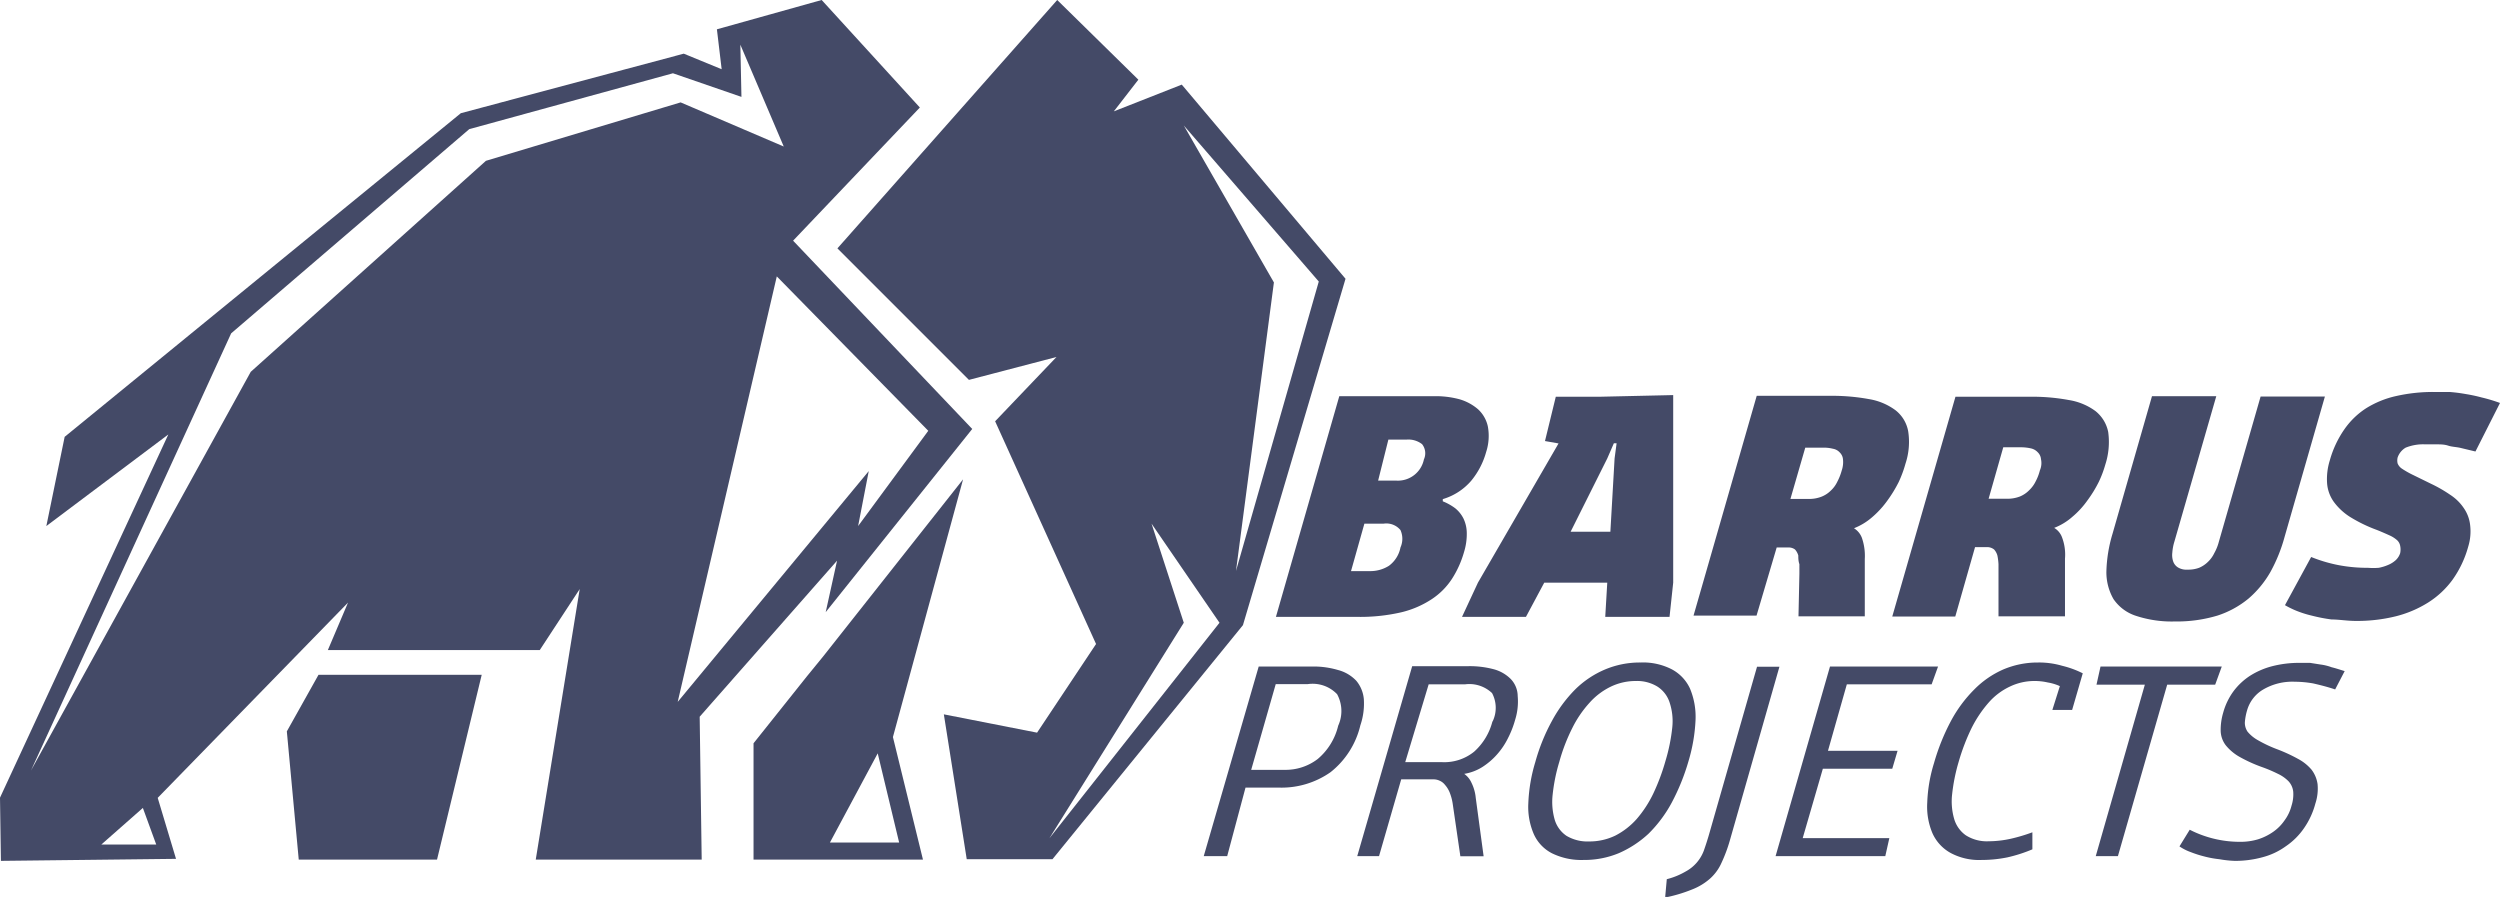 <svg xmlns="http://www.w3.org/2000/svg" viewBox="0 0 136.49 48.97"><defs><style>.a8c14792-c809-4ec5-aee0-7d3332b13496{fill:#444a67;}</style></defs><title>23</title><g id="e2f08a64-8602-4b16-9fb5-d8ea601b554d" data-name="Слой 2"><g id="a9efb49e-fc01-44eb-a507-2fd04f6a31bd" data-name="Слой 1"><path class="a8c14792-c809-4ec5-aee0-7d3332b13496" d="M73.46,15.22,64.52,4.62,60.81,6.08l1.34-1.73L57.72,0l-12,13.56,7.18,7.18,4.78-1.25L54.33,23l5.51,12.16L56.62,40,51.53,39l1.25,7.91h4.68l10.4-12.78ZM57.29,45.77,64.63,34l-1.76-5.41L66.58,34ZM64.63,6.85,72,15.37l-4.52,15.8,2.07-15.75Z"/><path class="a8c14792-c809-4ec5-aee0-7d3332b13496" d="M45.7,30.61l-.62,2.81,8-10L43.3,13.14l6.92-7.27L44.86,0,39.14,1.6l.26,2.18-2.07-.85L25.16,6.18,3.53,23.85l-1,4.87,6.66-5L0,43.55.05,47l9.56-.11-1-3.33L19,32.9,17.9,35.49H29.47l2.18-3.33-2.4,14.77h9.06l-.11-7.8ZM5.53,46.11l2.27-2,.73,2Zm21-37.33L13.69,20.3l-12,21.77L12.62,18.2l13-11.15L36.74,4l3.74,1.29-.06-2.85L42.79,8,37.16,5.59Zm15.88,6.31,8.27,8.43-3.83,5.2.58-3L37,38.32Z"/><polygon class="a8c14792-c809-4ec5-aee0-7d3332b13496" points="15.66 39.93 16.31 46.93 23.86 46.93 26.3 36.84 17.39 36.84 15.66 39.93"/><path class="a8c14792-c809-4ec5-aee0-7d3332b13496" d="M52.58,26.17l-7.64,9.67-.89,1.09-2.91,3.65v6.35h9.25l-1.64-6.69ZM49.09,46H45.31l2.61-4.87Z"/><path class="a8c14792-c809-4ec5-aee0-7d3332b13496" d="M69.66,33.68h4.49a10,10,0,0,0,2.35-.25,5.23,5.23,0,0,0,1.67-.72,3.82,3.82,0,0,0,1.11-1.12,5.44,5.44,0,0,0,.65-1.45,3.31,3.31,0,0,0,.15-1.05,1.87,1.87,0,0,0-.18-.78,1.71,1.71,0,0,0-.45-.56,2.94,2.94,0,0,0-.68-.38l0-.12a3.27,3.27,0,0,0,1.55-1,4.24,4.24,0,0,0,.82-1.58,2.83,2.83,0,0,0,.09-1.39,1.78,1.78,0,0,0-.54-.94,2.7,2.7,0,0,0-1-.54,5,5,0,0,0-1.37-.17h-5.2ZM75.8,24h1a1.22,1.22,0,0,1,.84.25.8.8,0,0,1,.1.83,1.45,1.45,0,0,1-1.5,1.16h-1Zm-1.31,4.59h1.05a1,1,0,0,1,.92.35,1.16,1.16,0,0,1,0,.95,1.63,1.63,0,0,1-.63,1,1.9,1.9,0,0,1-1.07.29h-1Z"/><path class="a8c14792-c809-4ec5-aee0-7d3332b13496" d="M87.75,31.81l-.11,1.87h3.51l.2-1.87,0-10.24-4,.09H84.94l-.59,2.42.74.13-4.4,7.6-.87,1.87h3.49l1-1.87Zm0-6.78.36-.83h.15l-.11.83-.23,4H85.75Z"/><path class="a8c14792-c809-4ec5-aee0-7d3332b13496" d="M97,29.89h.64A.57.57,0,0,1,98,30a.81.81,0,0,1,.18.33c0,.14,0,.3.06.47v.52l-.05,2.33h3.62V30.52a3,3,0,0,0-.16-1.16,1.05,1.05,0,0,0-.43-.52,3.39,3.39,0,0,0,1-.61,5.1,5.1,0,0,0,.83-.91,7.14,7.14,0,0,0,.61-1,6.3,6.3,0,0,0,.37-1,3.78,3.78,0,0,0,.15-1.77,1.88,1.88,0,0,0-.69-1.15,3.33,3.33,0,0,0-1.45-.61,11.14,11.14,0,0,0-2.13-.18H95.91l-3.45,12H95.9Zm1.56-5.45h1a2,2,0,0,1,.51.06.64.64,0,0,1,.37.2.59.59,0,0,1,.18.38,1.42,1.42,0,0,1-.07.61,3,3,0,0,1-.24.61,1.6,1.6,0,0,1-.36.49,1.5,1.5,0,0,1-.51.33,1.85,1.85,0,0,1-.69.12h-1Z"/><path class="a8c14792-c809-4ec5-aee0-7d3332b13496" d="M114.94,25.37a4,4,0,0,0,.16-1.78,1.94,1.94,0,0,0-.7-1.15,3.34,3.34,0,0,0-1.45-.6,11,11,0,0,0-2.12-.18h-4.07l-3.45,12h3.44l1.08-3.79h.65a.61.61,0,0,1,.39.13.81.81,0,0,1,.18.33,3.35,3.35,0,0,1,.06.47v.52l0,2.33h3.63l0-3.15a2.67,2.67,0,0,0-.16-1.16,1,1,0,0,0-.43-.52,3.28,3.28,0,0,0,1-.61,4.78,4.78,0,0,0,.83-.91,6.62,6.62,0,0,0,.61-1A5.91,5.91,0,0,0,114.94,25.37Zm-3.57.31a2.67,2.67,0,0,1-.23.6,1.68,1.68,0,0,1-.36.49,1.52,1.52,0,0,1-.51.34,1.9,1.9,0,0,1-.7.12h-1l.8-2.81h1a2.55,2.55,0,0,1,.51.06.71.71,0,0,1,.37.21.59.59,0,0,1,.18.38A1,1,0,0,1,111.37,25.68Z"/><path class="a8c14792-c809-4ec5-aee0-7d3332b13496" d="M115.39,32.71a2.36,2.36,0,0,0,1.22.91,6.25,6.25,0,0,0,2.12.31,7.72,7.72,0,0,0,2.33-.32,5.17,5.17,0,0,0,1.7-.93,5.51,5.51,0,0,0,1.2-1.46,8.66,8.66,0,0,0,.77-1.91l2.2-7.66h-3.51l-2.28,7.93a2.6,2.6,0,0,1-.25.62,1.6,1.6,0,0,1-.36.49,1.54,1.54,0,0,1-.47.31,1.68,1.68,0,0,1-.62.1.89.89,0,0,1-.53-.12.62.62,0,0,1-.26-.32,1.08,1.08,0,0,1-.05-.49,2.64,2.64,0,0,1,.11-.59L121,21.63h-3.51l-2.16,7.53a7.8,7.8,0,0,0-.33,2.06A2.94,2.94,0,0,0,115.39,32.71Z"/><path class="a8c14792-c809-4ec5-aee0-7d3332b13496" d="M131.34,24.44a2.57,2.57,0,0,1,1.08-.18l.61,0c.2,0,.42,0,.63.07s.46.07.7.13l.79.19L136.49,22c-.33-.12-.66-.22-1-.3a8.79,8.79,0,0,0-.89-.19,8.62,8.62,0,0,0-.87-.11c-.29,0-.58,0-.9,0a9.1,9.1,0,0,0-2,.22,5.25,5.25,0,0,0-1.65.67A4.25,4.25,0,0,0,128,23.43a5.58,5.58,0,0,0-.8,1.7,3.43,3.43,0,0,0-.15,1.26,2,2,0,0,0,.36,1,3.26,3.26,0,0,0,.89.83,8,8,0,0,0,1.46.71c.28.11.52.22.7.3a1.6,1.6,0,0,1,.42.27.56.56,0,0,1,.16.3,1,1,0,0,1,0,.4.91.91,0,0,1-.24.38,1.43,1.43,0,0,1-.41.26,2.44,2.44,0,0,1-.52.16,3.73,3.73,0,0,1-.59,0,8.33,8.33,0,0,1-1.57-.14,8.14,8.14,0,0,1-1.53-.45l-1.43,2.63a5,5,0,0,0,.61.3,5.71,5.71,0,0,0,.85.27,9,9,0,0,0,1.08.21c.41,0,.85.08,1.33.08a8.79,8.79,0,0,0,2.17-.25,6.13,6.13,0,0,0,1.77-.75,4.84,4.84,0,0,0,1.34-1.25,5.71,5.71,0,0,0,.85-1.79,2.84,2.84,0,0,0,.11-1.19,2,2,0,0,0-.34-.92,2.58,2.58,0,0,0-.74-.73,7.57,7.57,0,0,0-1.06-.61l-1-.49a4.92,4.92,0,0,1-.58-.33.62.62,0,0,1-.24-.29.7.7,0,0,1,0-.32A1,1,0,0,1,131.34,24.44Z"/><path class="a8c14792-c809-4ec5-aee0-7d3332b13496" d="M74.46,38.17a1.81,1.81,0,0,0-.41-1,2.1,2.1,0,0,0-1-.59,4.7,4.7,0,0,0-1.44-.19H68.72l-3,10.35H67L68,43h1.82a4.66,4.66,0,0,0,2.82-.84,4.61,4.61,0,0,0,1.63-2.56A3.66,3.66,0,0,0,74.46,38.17Zm-1.4,1.45a3.41,3.41,0,0,1-1.12,1.82,2.89,2.89,0,0,1-1.83.59h-1.8l1.34-4.68H71.4A1.85,1.85,0,0,1,73,37.9,1.92,1.92,0,0,1,73.06,39.62Z"/><path class="a8c14792-c809-4ec5-aee0-7d3332b13496" d="M82.48,37.07a2.07,2.07,0,0,0-.92-.53,5.1,5.1,0,0,0-1.38-.17H77.1l-3,10.37h1.19l1.21-4.19h1.76a.75.75,0,0,1,.33.07.74.74,0,0,1,.3.23,1.44,1.44,0,0,1,.25.4,2.74,2.74,0,0,1,.17.62l.42,2.88H81l-.43-3.19a2.38,2.38,0,0,0-.24-.84,1.19,1.19,0,0,0-.39-.47,2.65,2.65,0,0,0,1-.38,3.79,3.79,0,0,0,.8-.69,4,4,0,0,0,.59-.88,5.23,5.23,0,0,0,.39-1A3.33,3.33,0,0,0,82.86,38,1.36,1.36,0,0,0,82.48,37.07Zm-1,2.32a3.32,3.32,0,0,1-1,1.65,2.59,2.59,0,0,1-1.76.57h-2L78,37.36H80a1.8,1.8,0,0,1,1.46.48A1.71,1.71,0,0,1,81.49,39.39Z"/><path class="a8c14792-c809-4ec5-aee0-7d3332b13496" d="M92.19,41.54a9.2,9.2,0,0,0,.38-2.24,4,4,0,0,0-.3-1.7,2.26,2.26,0,0,0-1-1.06,3.44,3.44,0,0,0-1.71-.37,4.89,4.89,0,0,0-1.93.38A5.21,5.21,0,0,0,86,37.64a7.45,7.45,0,0,0-1.27,1.72,10.47,10.47,0,0,0-.91,2.25,8.88,8.88,0,0,0-.38,2.25,3.74,3.74,0,0,0,.3,1.68,2.17,2.17,0,0,0,1,1.05,3.63,3.63,0,0,0,1.72.36,4.9,4.9,0,0,0,1.92-.37A5.76,5.76,0,0,0,90,45.52a7.12,7.12,0,0,0,1.27-1.7A11.78,11.78,0,0,0,92.19,41.54Zm-1.26,0a11.44,11.44,0,0,1-.66,1.77,6.26,6.26,0,0,1-.91,1.4,4,4,0,0,1-1.17.91,3.23,3.23,0,0,1-1.43.32,2.23,2.23,0,0,1-1.24-.31,1.62,1.62,0,0,1-.64-.88,3.54,3.54,0,0,1-.11-1.38,9.59,9.59,0,0,1,.36-1.77,10,10,0,0,1,.71-1.85,6,6,0,0,1,.94-1.38,3.72,3.72,0,0,1,1.16-.88,3.12,3.12,0,0,1,1.36-.31,2.13,2.13,0,0,1,1.18.3,1.62,1.62,0,0,1,.67.86,3.24,3.24,0,0,1,.15,1.37A9.88,9.88,0,0,1,90.93,41.54Z"/><path class="a8c14792-c809-4ec5-aee0-7d3332b13496" d="M95.93,36.39,93.3,45.58c-.09.31-.18.58-.27.84a2.14,2.14,0,0,1-1,1.16A3.93,3.93,0,0,1,91,48l-.09,1a8,8,0,0,0,1.45-.43,3.27,3.27,0,0,0,1-.6,2.53,2.53,0,0,0,.63-.87,8.19,8.19,0,0,0,.46-1.24l2.7-9.46H95.93Z"/><polygon class="a8c14792-c809-4ec5-aee0-7d3332b13496" points="100.83 37.36 105.46 37.36 105.81 36.39 99.91 36.39 96.94 46.74 102.93 46.74 103.15 45.76 98.42 45.76 99.52 41.97 103.31 41.97 103.6 40.99 99.8 40.99 100.83 37.36"/><path class="a8c14792-c809-4ec5-aee0-7d3332b13496" d="M111.26,36.17a4.8,4.8,0,0,0-1.89.38,5.09,5.09,0,0,0-1.58,1.09,7.27,7.27,0,0,0-1.28,1.73,11.64,11.64,0,0,0-.92,2.29,8.22,8.22,0,0,0-.37,2.16,3.71,3.71,0,0,0,.28,1.66,2.3,2.3,0,0,0,1,1.09,3.29,3.29,0,0,0,1.7.38,7,7,0,0,0,1.39-.14,8,8,0,0,0,1.37-.44v-.93a9.28,9.28,0,0,1-1.17.35,5.64,5.64,0,0,1-1.22.14,2.13,2.13,0,0,1-1.25-.33,1.66,1.66,0,0,1-.63-.89,3.45,3.45,0,0,1-.11-1.36,9.92,9.92,0,0,1,.35-1.74,11.46,11.46,0,0,1,.71-1.86,6.57,6.57,0,0,1,.94-1.4,3.54,3.54,0,0,1,1.16-.87,3.09,3.09,0,0,1,1.34-.3,3.17,3.17,0,0,1,.72.08,2.64,2.64,0,0,1,.66.2l-.41,1.3h1.08l.58-2a5.21,5.21,0,0,0-1.12-.41A4.5,4.5,0,0,0,111.26,36.17Z"/><polygon class="a8c14792-c809-4ec5-aee0-7d3332b13496" points="121.3 36.39 114.68 36.39 114.46 37.38 117.1 37.38 114.42 46.74 115.63 46.74 118.32 37.38 120.94 37.38 121.3 36.39"/><path class="a8c14792-c809-4ec5-aee0-7d3332b13496" d="M126.69,36.28l-.57-.09-.58,0a5.88,5.88,0,0,0-1.48.18,4.26,4.26,0,0,0-1.21.52,3.52,3.52,0,0,0-.91.85,3.57,3.57,0,0,0-.56,1.16,3.33,3.33,0,0,0-.14,1,1.36,1.36,0,0,0,.27.78,2.63,2.63,0,0,0,.74.63,7.92,7.92,0,0,0,1.25.57,7.83,7.83,0,0,1,.87.37,2,2,0,0,1,.58.41,1,1,0,0,1,.25.55,2,2,0,0,1-.09.77,2.31,2.31,0,0,1-.39.82,2.44,2.44,0,0,1-.62.62,3.06,3.06,0,0,1-.81.4,3.34,3.34,0,0,1-1,.14,6,6,0,0,1-2.74-.66l-.56.91a2.69,2.69,0,0,0,.61.31,6,6,0,0,0,.75.24,5.4,5.4,0,0,0,.82.15A6,6,0,0,0,122,47a5.61,5.61,0,0,0,1.53-.2,3.82,3.82,0,0,0,1.27-.6,3.77,3.77,0,0,0,1-1,4.27,4.27,0,0,0,.61-1.33,2.59,2.59,0,0,0,.12-1.06,1.69,1.69,0,0,0-.33-.79,2.5,2.5,0,0,0-.74-.59,8.83,8.83,0,0,0-1.1-.51,7.16,7.16,0,0,1-1.09-.51,2,2,0,0,1-.56-.46.87.87,0,0,1-.15-.51,3.13,3.13,0,0,1,.12-.65,1.93,1.93,0,0,1,.89-1.15,3.14,3.14,0,0,1,1.71-.42,6,6,0,0,1,1,.09c.35.08.76.18,1.21.33l.52-1c-.26-.08-.5-.16-.71-.21A2.76,2.76,0,0,0,126.69,36.28Z"/></g></g></svg>
